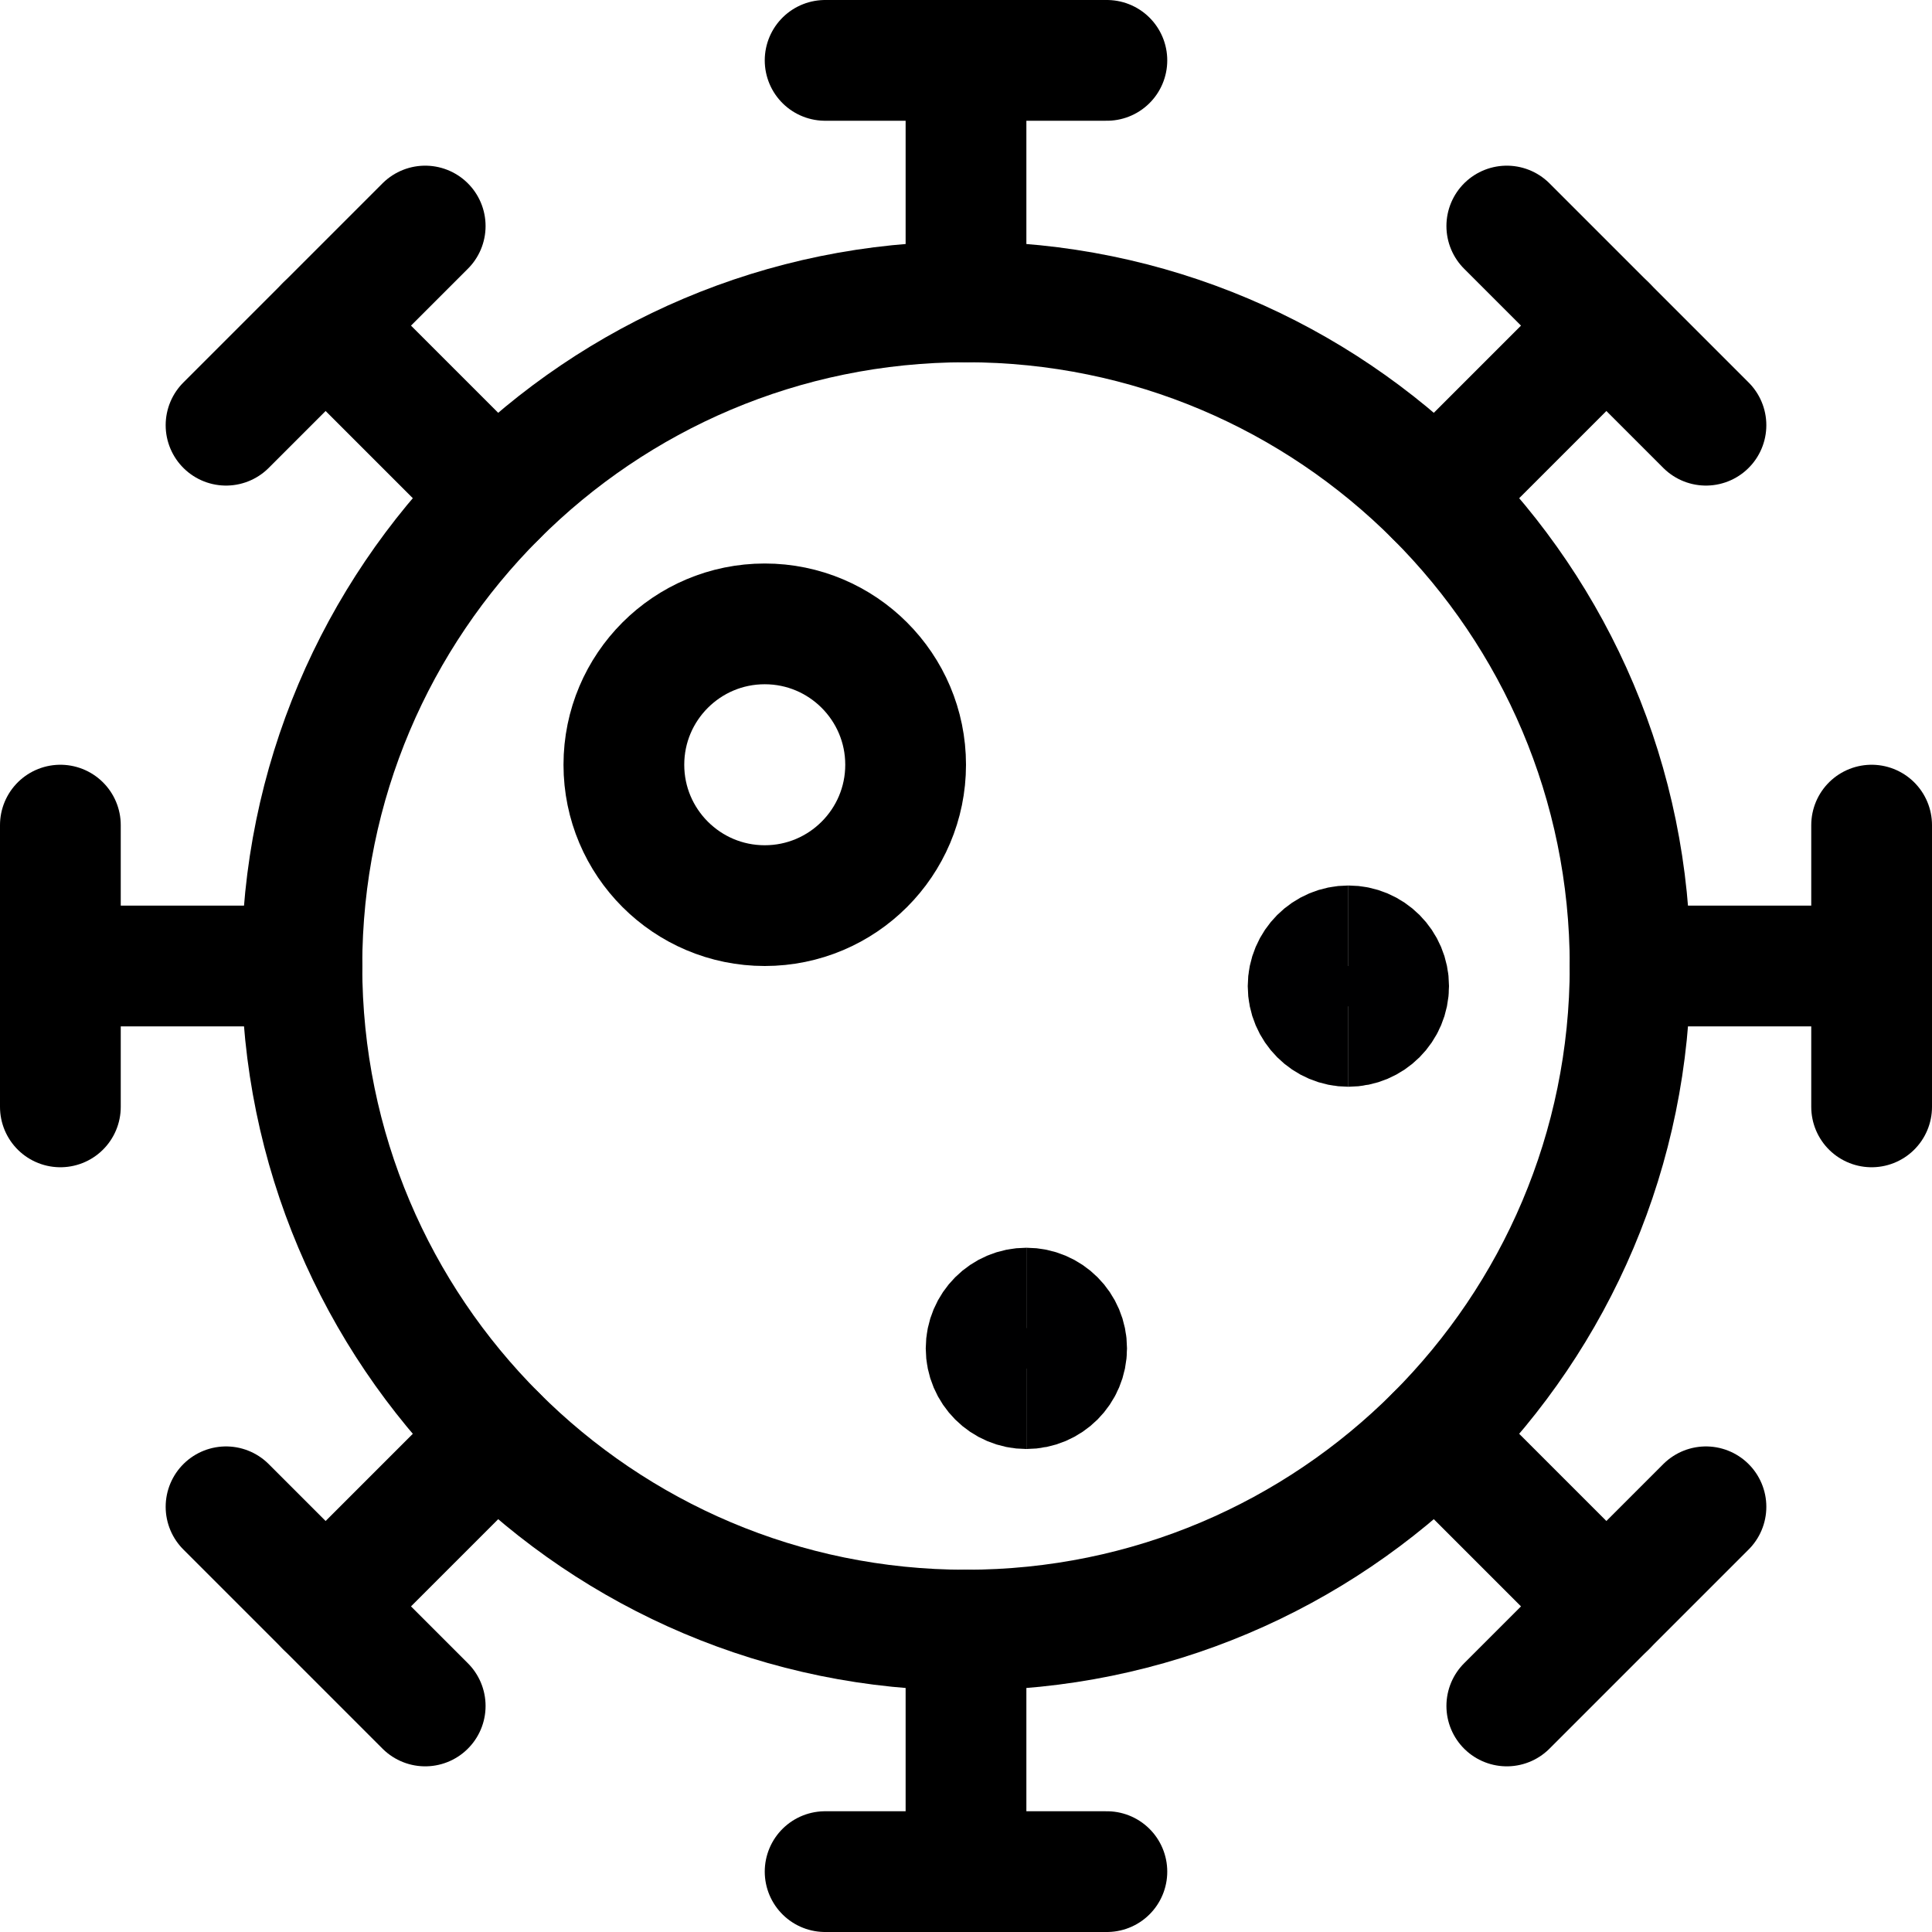 <svg width="24" height="24" viewBox="0 0 24 24" fill="none" xmlns="http://www.w3.org/2000/svg">
<g clip-path="url(#clip0_202_2019)">
<path d="M12 20.25C16.556 20.25 20.25 16.556 20.25 12C20.25 7.444 16.556 3.75 12 3.75C7.444 3.75 3.75 7.444 3.75 12C3.75 16.556 7.444 20.25 12 20.25Z" stroke="black" stroke-width="1.5" stroke-linecap="round" stroke-linejoin="round"/>
<path d="M13.75 0.75H12H10.25" stroke="black" stroke-width="1.5" stroke-linecap="round" stroke-linejoin="round"/>
<path d="M12 0.75V3.75" stroke="black" stroke-width="1.5" stroke-linecap="round" stroke-linejoin="round"/>
<path d="M5.282 2.808L4.045 4.045L2.808 5.282" stroke="black" stroke-width="1.5" stroke-linecap="round" stroke-linejoin="round"/>
<path d="M4.045 4.045L6.166 6.166" stroke="black" stroke-width="1.5" stroke-linecap="round" stroke-linejoin="round"/>
<path d="M0.75 10.25V12V13.75" stroke="black" stroke-width="1.5" stroke-linecap="round" stroke-linejoin="round"/>
<path d="M0.75 12H3.75" stroke="black" stroke-width="1.5" stroke-linecap="round" stroke-linejoin="round"/>
<path d="M2.808 18.718L4.045 19.955L5.282 21.192" stroke="black" stroke-width="1.5" stroke-linecap="round" stroke-linejoin="round"/>
<path d="M4.045 19.955L6.166 17.834" stroke="black" stroke-width="1.5" stroke-linecap="round" stroke-linejoin="round"/>
<path d="M10.25 23.25H12H13.75" stroke="black" stroke-width="1.5" stroke-linecap="round" stroke-linejoin="round"/>
<path d="M12 23.25V20.25" stroke="black" stroke-width="1.5" stroke-linecap="round" stroke-linejoin="round"/>
<path d="M18.718 21.192L19.955 19.955L21.192 18.718" stroke="black" stroke-width="1.5" stroke-linecap="round" stroke-linejoin="round"/>
<path d="M19.955 19.955L17.834 17.834" stroke="black" stroke-width="1.5" stroke-linecap="round" stroke-linejoin="round"/>
<path d="M23.25 13.75V12V10.25" stroke="black" stroke-width="1.5" stroke-linecap="round" stroke-linejoin="round"/>
<path d="M23.25 12H20.25" stroke="black" stroke-width="1.5" stroke-linecap="round" stroke-linejoin="round"/>
<path d="M21.192 5.282L19.955 4.045L18.718 2.808" stroke="black" stroke-width="1.5" stroke-linecap="round" stroke-linejoin="round"/>
<path d="M19.955 4.045L17.834 6.166" stroke="black" stroke-width="1.5" stroke-linecap="round" stroke-linejoin="round"/>
<path d="M12.75 17.25C12.474 17.25 12.25 17.026 12.25 16.75C12.25 16.474 12.474 16.25 12.75 16.25" stroke="#000001" stroke-width="1.5"/>
<path d="M12.75 17.25C13.026 17.25 13.25 17.026 13.25 16.75C13.25 16.474 13.026 16.25 12.75 16.25" stroke="#000001" stroke-width="1.5"/>
<path d="M16.75 12.75C16.474 12.75 16.25 12.526 16.25 12.25C16.25 11.974 16.474 11.75 16.75 11.75" stroke="#000001" stroke-width="1.5"/>
<path d="M16.75 12.75C17.026 12.75 17.25 12.526 17.25 12.25C17.25 11.974 17.026 11.75 16.75 11.75" stroke="#000001" stroke-width="1.5"/>
<path d="M9.5 11.25C10.466 11.25 11.25 10.466 11.25 9.5C11.25 8.534 10.466 7.75 9.5 7.75C8.534 7.75 7.75 8.534 7.75 9.5C7.75 10.466 8.534 11.25 9.5 11.25Z" stroke="black" stroke-width="1.5" stroke-linecap="round" stroke-linejoin="round"/>
</g>
<defs>
<clipPath id="clip0_202_2019">
<rect width="24" height="24" fill="white"/>
</clipPath>
</defs>
</svg>
